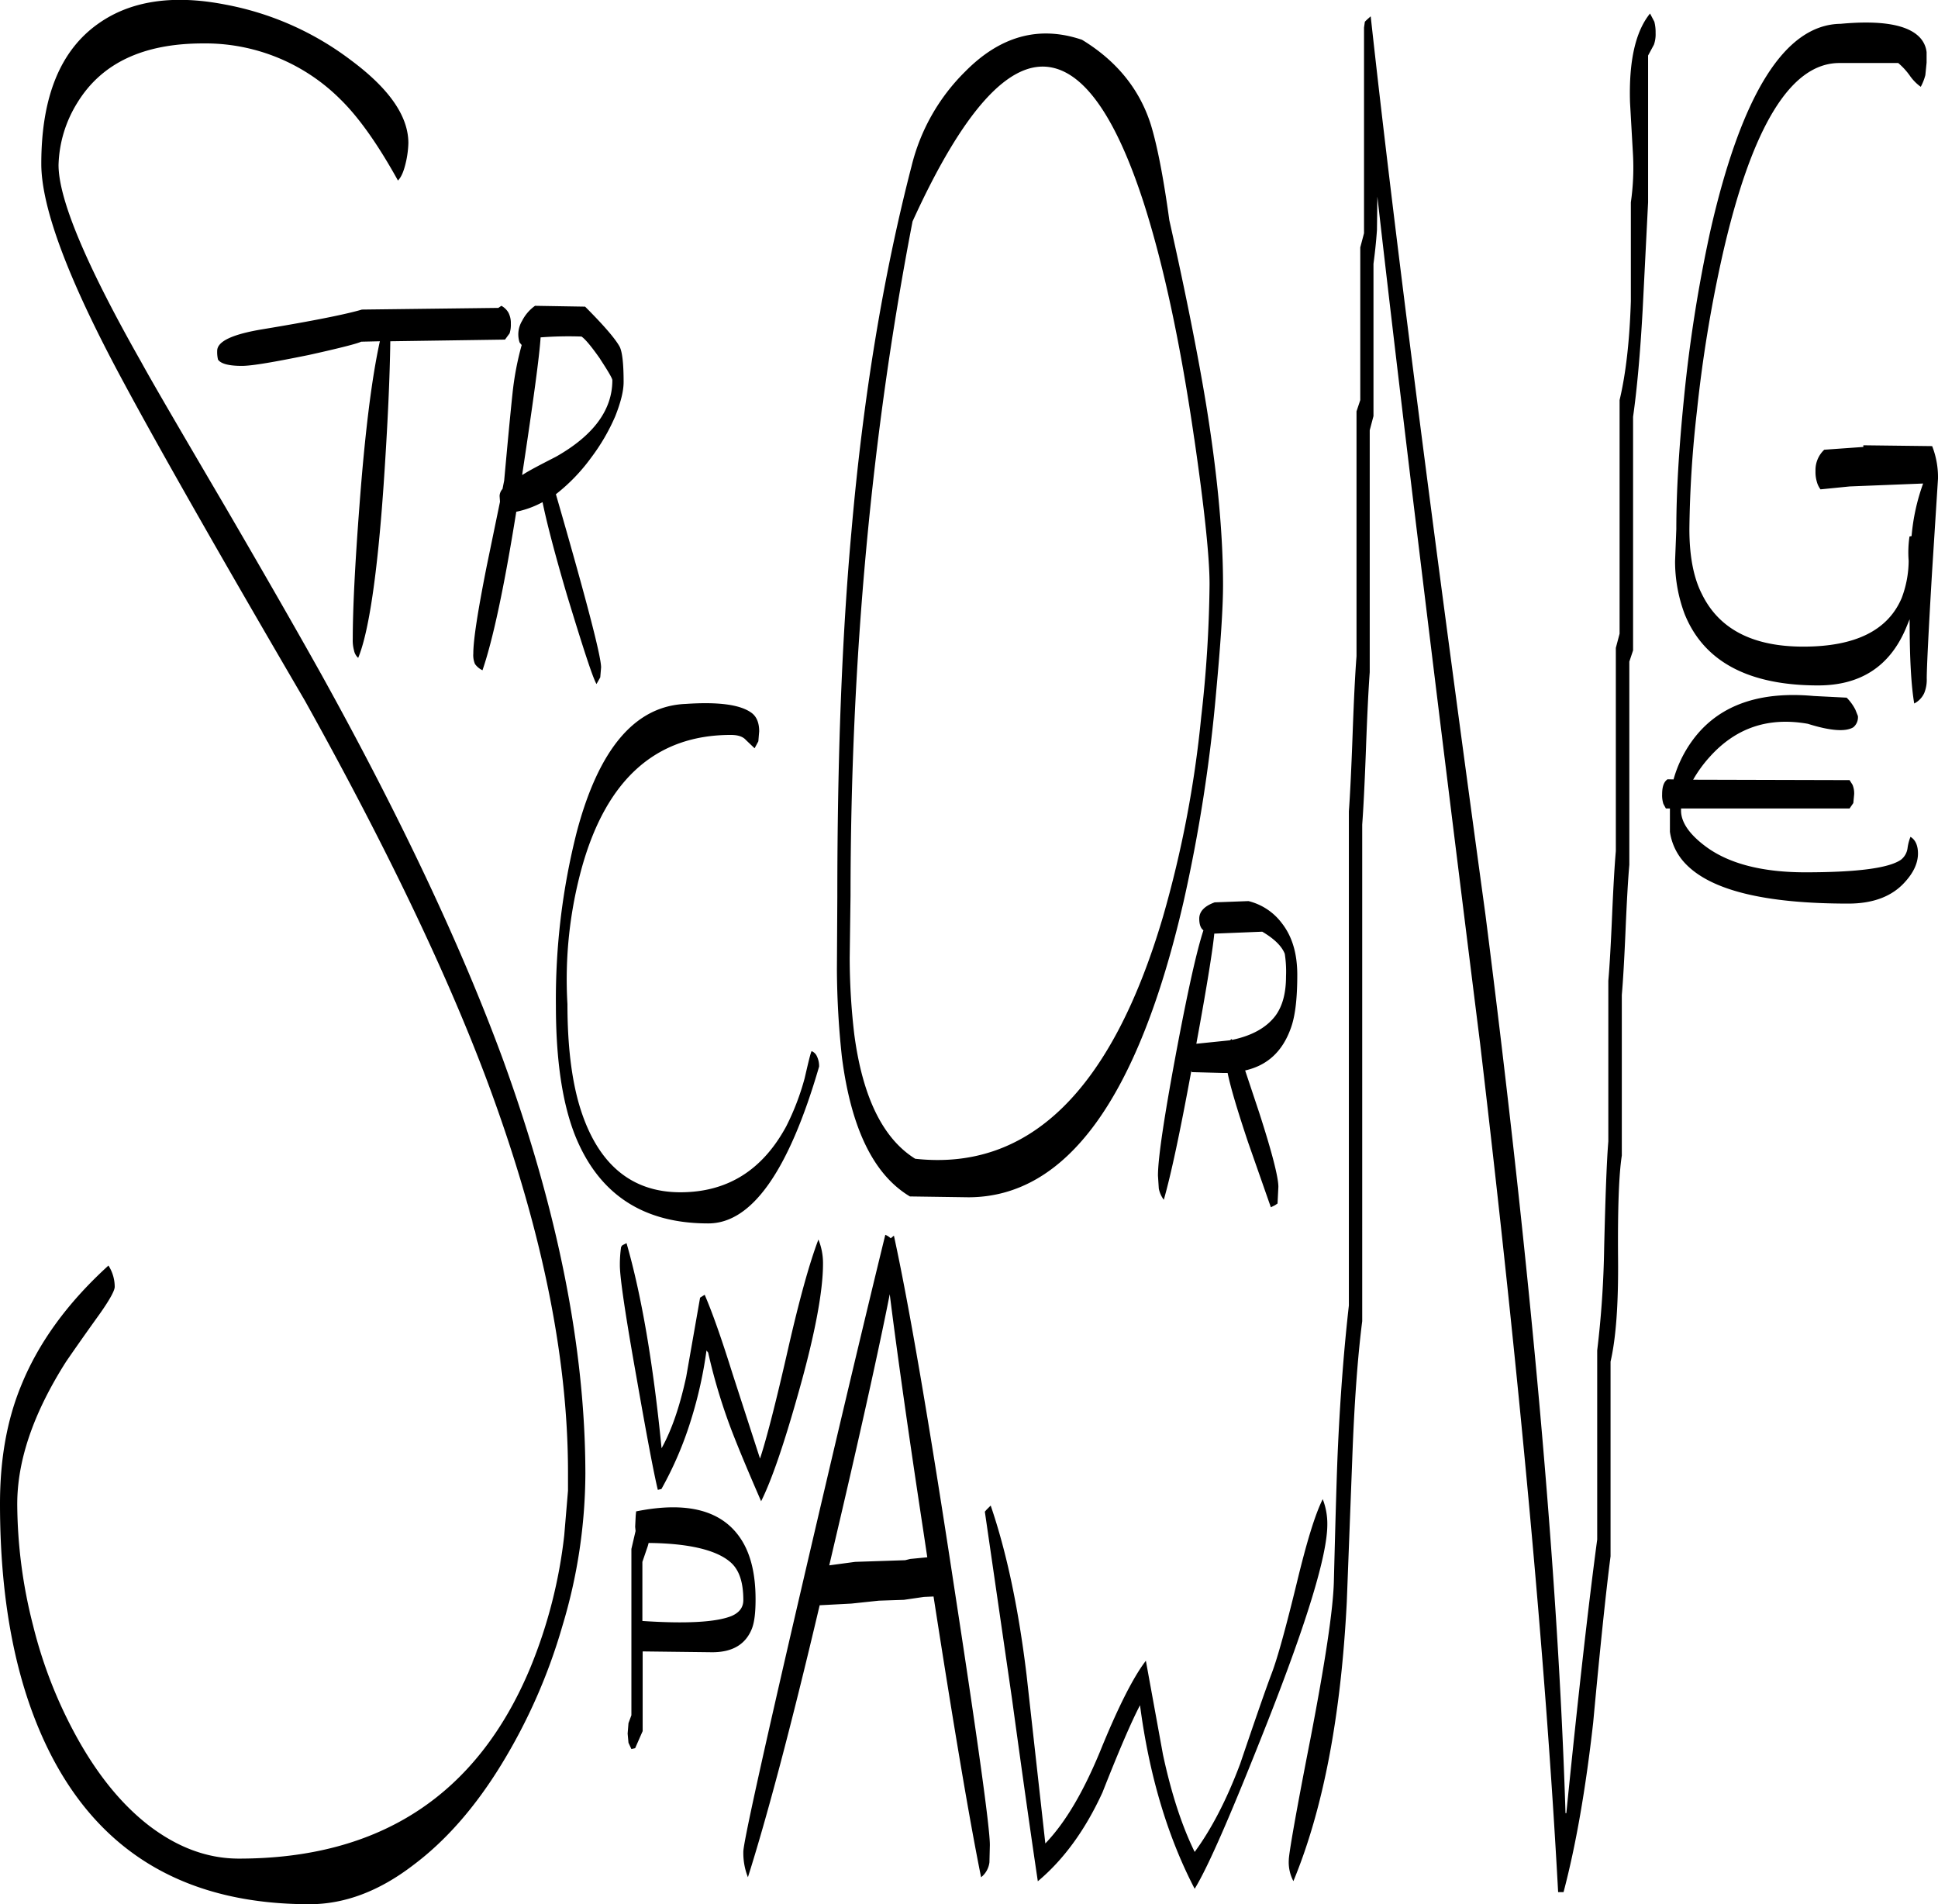 <svg id="Layer_1" data-name="Layer 1" xmlns="http://www.w3.org/2000/svg" viewBox="0 0 557.52 547.81"><defs><style>.cls-1{fill-rule:evenodd;}</style></defs><path class="cls-1" d="M213.12,467.16l-1.56,4.56v17c12.6.84,21.24.36,25.68-1.44,2.28-1,3.36-2.52,3.36-4.56,0-5.16-1.2-8.76-3.72-10.92-4-3.48-11.88-5.4-23.52-5.52Zm-3.48-8.76.12-1.2c14.88-3,25-.24,30.36,8.28,2.64,4.2,4,9.84,4,17,0,4-.36,6.72-1.08,8.52-1.8,4.44-5.52,6.72-11.4,6.72l-20-.24v22.92l-2.16,4.92-1.08.24-.84-1.8-.24-2.64.24-3,.84-2.28V468l1.2-5.16-.12-1.2Zm63.12,13.32,14.4-.48,1.44-.36,4.92-.48-1.2-8c-4.92-32.28-8-54.84-9.6-67.68-2.28,11.64-6.84,32.76-13.92,63.12l-3.48,14.88Zm37.8-15,1.2-1.2c4.56,13.32,8,29.52,10.32,48.72l5.4,48.48c5.88-6.12,11-15,15.72-26.4,5.16-12.72,9.6-21.48,13.2-26.16l4.92,27c2.4,11.16,5.4,20.4,9.12,28,4.68-6.36,9.12-14.76,13.08-25.32,4.08-12,7.08-20.76,9.12-26.16,1.68-4.44,4.08-13.2,7.2-26,2.76-11.4,5.16-19.44,7.44-24a19.44,19.44,0,0,1,1.32,7.32q0,13-17.16,56.64c-10.08,25.56-17,41.64-21,48.12-7.8-15-13.08-32.64-15.72-52.8-2.52,4.8-6.12,13.2-10.8,25.08-5,10.92-11.28,19.44-18.6,25.56-1.56-10.44-4.08-28-7.44-52.56l-7.8-53.76Zm-26.64-78.84q6.48,29.7,17.4,101.52,10.26,66.78,10.2,73.8l-.12,4.92a6.46,6.46,0,0,1-2.4,4.32q-4.86-23.94-13.68-80.76l-2.76.12-5.76.84-7.2.24-7.92.84-9.12.48c-8.28,35.16-15.24,61.2-20.64,78.24a19,19,0,0,1-1.32-7.32q0-3.78,16-72.72,14.94-64.26,24.84-104.76a4.93,4.93,0,0,1,1.56,1Zm-78.84,8.52a35.34,35.34,0,0,1,.36-5.28l.36-.48,1.2-.6q6.48,22.5,10.08,59c3-5.4,5.28-12.24,7.08-20.52l4-22.8,1.32-.84c2.28,5.28,4.92,12.84,8,22.68L245.4,442c1.8-5.4,4.56-16.08,8.16-31.92,3.24-14.16,6.12-24.48,8.64-31.08a18,18,0,0,1,1.32,7c0,7.8-2.28,20.16-7,36.84-4.2,15-7.8,25.44-10.8,31.44-3.6-8.28-6.48-15.12-8.64-20.76a165.17,165.17,0,0,1-6.6-22l-.48-.6a121.43,121.43,0,0,1-4.44,19.92,102.48,102.48,0,0,1-8.52,19.92L216,451c-1.08-4.44-3.12-15.12-6.12-32.28C206.64,400.56,205.08,389.88,205.08,386.4ZM243,227.52c1.44,1.08,2.16,2.88,2.16,5.28l-.24,2.88-1.08,2-2.52-2.4q-1.26-1.44-4.32-1.44-32,0-42.72,37.68A121.07,121.07,0,0,0,190,311.28c0,11.88,1.2,21.6,3.48,29.28,5,16.56,14.76,24.84,29,24.84,13.56,0,23.64-6.36,30.48-19a72.24,72.24,0,0,0,5.28-13.8c1.08-4.68,1.68-7.2,2-7.8a2.82,2.82,0,0,1,1.56,1.56,6.43,6.43,0,0,1,.6,2.88q-13.14,45.18-31.92,45.12c-18.6,0-31.32-8.28-38.16-25-3.72-9.24-5.64-21.72-5.64-37.68a195.62,195.62,0,0,1,6-49.92c6.36-24,16.8-36.24,31.32-36.84C233.52,224.28,239.76,225.12,243,227.52ZM171,110.4a5.29,5.29,0,0,1,2,1.92,6.48,6.48,0,0,1,.72,3.24,8.06,8.06,0,0,1-.36,2.76l-1.32,1.8-33,.48c-.12,9.84-.72,23.64-1.92,41.28-1.8,26-4.32,42.6-7.32,49.8a3.9,3.9,0,0,1-1.2-2.16,10.92,10.92,0,0,1-.36-3.24c0-8.28.6-21,1.92-38.28,1.56-20.76,3.48-36.48,5.88-47.4l-5.4.12c-.84.48-5.88,1.8-15.12,3.84-9.84,2-16.2,3.12-19.2,3.12q-5.58,0-6.84-1.8a9.4,9.4,0,0,1-.24-2.52c0-2.76,4.44-4.8,13.2-6.24,14.52-2.4,24-4.32,28.44-5.64l39.24-.48ZM127.68,39.72c11,8.16,16.56,16.08,16.56,23.88a28.44,28.44,0,0,1-.6,5c-.6,2.76-1.32,4.68-2.4,5.76Q132.6,58.74,124.68,51A54.94,54.94,0,0,0,85.2,34.92C68,34.92,56,40.56,49,52a35.62,35.62,0,0,0-5.4,17.88q0,14.76,23.76,56.64c3.48,6.36,11.64,20.28,24.24,41.76q17.1,29.34,27.72,48.36,34.2,61.74,52.2,110.76,23.58,65,23.64,118.92a153.41,153.41,0,0,1-6.6,43.8A162.13,162.13,0,0,1,171,530c-7.56,12.36-16.08,22-25.32,28.92-9.84,7.56-19.8,11.28-29.88,11.28-34.92,0-59.64-14.28-74.4-43C31.68,508.2,26.76,484.2,26.76,455c0-12.84,2-24.12,6.12-34.08,4.92-12.12,13.2-23.64,25.08-34.44a11.36,11.36,0,0,1,1.8,6.12c0,1.08-1.44,3.72-4.32,7.8-4.92,6.84-8.16,11.52-9.72,13.8-9.36,14.76-14,28.32-14,40.92a142.43,142.43,0,0,0,4.56,34.92A131.59,131.59,0,0,0,49.32,523q8.82,15.66,20.16,24.48c8.28,6.36,16.92,9.6,26,9.6q61,0,83.88-55a141.45,141.45,0,0,0,9.72-38l1.08-12.84V446c0-34-7.92-71.76-23.64-113.64Q149.1,286.14,114.48,224c-25.32-43.32-42.6-73.8-52.08-91.44q-23.76-43.92-23.76-63c0-19.32,5.52-32.76,16.56-40.44,9.24-6.48,21.36-8.28,36.24-5.4A85.77,85.77,0,0,1,127.68,39.72Zm71.76,86q-3.78-5.4-5.4-6.48a106.54,106.54,0,0,0-11.76.24c-.36,5.64-2.16,18.72-5.28,39.36v.24c2-1.32,5.28-3,9.72-5.28q16.2-9.18,16.2-22C202.92,131.28,201.72,129.24,199.44,125.76Zm6.72,6.6c0,2.64-.84,5.88-2.4,9.84a57.74,57.74,0,0,1-7,12,52.51,52.51,0,0,1-10.08,10.44c8.64,29.88,13,46.56,13,49.8l-.24,2.88-1.08,1.92c-1.08-1.8-3.84-10.32-8.52-25.68-3.6-12.24-5.88-21.12-7-26.64a27.49,27.49,0,0,1-7.56,2.76c-3.48,21.72-6.72,36.84-9.72,45.6a5.68,5.68,0,0,1-2.16-1.8,6.48,6.48,0,0,1-.48-3c0-4,1.32-12.36,3.84-25.08l3.84-18.6-.12-1.68a3.24,3.24,0,0,1,.84-2l.48-2.4c1-11,1.8-19.44,2.4-25.08a84.56,84.56,0,0,1,2.64-13.92l-.6-.72a7.52,7.52,0,0,1,.72-6.24,11.89,11.89,0,0,1,3.72-4.32l14.4.24c5.64,5.64,8.88,9.48,10,11.64Q206.16,124.62,206.16,132.36ZM376.08,291c-.36,4-2,14.52-5.16,31.68l9.72-1,.36-.36.24.24c5.64-1.2,9.84-3.48,12.48-7,2-2.76,3-6.48,3-11.28a33.11,33.11,0,0,0-.36-6.48c-.84-2.16-3-4.32-6.48-6.36Zm9.84-9.36a17.1,17.1,0,0,1,9.6,6.36c3,3.84,4.44,8.76,4.44,14.88,0,6.84-.6,12-1.92,15.48-2.4,6.6-6.72,10.56-13.08,12L389,342.48c3.72,11.52,5.52,18.6,5.52,21.36l-.24,4.8-.72.48-1.2.6L385.8,351c-3-9-5-15.6-5.88-19.92h-1.08l-9.24-.24-.12-.36q-4.86,26.46-7.92,37.08a7.92,7.92,0,0,1-1.44-3.24l-.24-3.72q0-7.74,5.76-38.16c3-15.72,5.4-26.52,7.32-32.4-.84-.6-1.2-1.8-1.2-3.36,0-2,1.44-3.6,4.44-4.68Zm122.28-35a35,35,0,0,1,6.12-12.12q11-14,34.2-11.88l9.48.48a13.47,13.47,0,0,1,2.52,3.48l.72,1.8a3.74,3.74,0,0,1-1.32,3.24c-2.16,1.32-6.48,1.08-13.08-1-11.28-2-20.64,1.08-28.2,9.48a37.12,37.12,0,0,0-4.8,6.6l45,.12.84,1.32a6.32,6.32,0,0,1,.48,2.76l-.24,2.52L558.84,255H510.36v.6c0,3.36,2.4,6.84,7.08,10.32,6.6,4.92,16.2,7.44,28.68,7.44,14.88,0,24-1.2,27.48-3.6a5.05,5.05,0,0,0,1.92-3.36,13.73,13.73,0,0,1,.84-3.24c1.44.84,2.16,2.52,2.16,4.8,0,2.64-1.2,5.4-3.72,8.16-3.72,4.2-9.24,6.24-16.32,6.24-24.12,0-39.72-3.84-47-11.64a16.64,16.64,0,0,1-4.32-9V255H506l-.72-1.32a8.06,8.06,0,0,1-.36-2.76c0-2.16.48-3.6,1.56-4.32Zm-137.88-98q-5.94-41-14.52-67.8c-7.8-24.12-16.68-37.08-26.52-39q-18.18-3.6-40,44.28Q271.5,178.2,271.44,280l-.24,18a189.35,189.35,0,0,0,1.32,22c2.4,18.12,8.28,30,17.52,35.76q49.14,5.4,71.28-69.6a319.67,319.67,0,0,0,11-57.48,362.38,362.38,0,0,0,2.4-38C374.76,183.24,373.32,169.2,370.32,148.56Zm-7.2-63c4.8,21.36,8.28,39,10.56,52.8,3.24,19.92,4.92,37.32,4.92,52.2,0,6.84-.72,17.16-2,31.08a452.53,452.53,0,0,1-9.36,60.12q-19.62,85-61.92,85l-16.8-.24c-10.44-6.24-16.92-19.56-19.56-40.08a243,243,0,0,1-1.44-25.2l.12-21c0-39.72,1.32-74.88,4.08-105.24q5-57.42,17.28-104.88A57.36,57.36,0,0,1,304.44,43c10.08-10.2,21.24-13.32,33.6-9.12Q353,43,357.84,58.32C359.64,64.2,361.44,73.32,363.12,85.56ZM502.68,28.68a12.08,12.08,0,0,1,.36,3.24,9.05,9.05,0,0,1-.48,3.36l-1.68,3.12V80.64l-1.56,30.84c-.72,13-1.68,23.28-2.76,30.84v67.2l-1.08,3.24V271.2q-.54,6.12-1.08,18.72t-1.08,18.72v46.2c-.84,5.4-1.2,15.24-1.08,29.64.12,13.08-.6,22.92-2.16,29.64v56q-2,15.48-5,47.88c-2.16,19.2-5,35.4-8.52,48.72H475q-5.4-99.54-22.44-244.08Q432.18,159.78,423,79l-.12,9.6c-.24,3.48-.6,6.72-1,9.72v43.8l-1.08,4.08v69.6q-.54,7.38-1.08,22c-.36,9.72-.72,17-1.08,21.84V402.48q-2,15.66-2.88,40l-1.56,40.8q-2.52,49.32-15.36,80.28a11.58,11.58,0,0,1-1.32-6.12c0-1.68,2-13.32,6.24-34.92,4.2-21.84,6.48-36.84,6.72-45,.48-18.72.84-31.8,1.2-39.36.72-15.24,1.8-28.56,3.12-40.2V255.84q.54-7.38,1.08-22.32T417,211.2V140.76l1.08-3.24V93.6l1.08-4.08V30.36l.24-1.68.48-.48,1.2-1.08q9.36,85.5,33,258.36Q473.88,441,477.12,544h.24c3.48-34.68,6.48-60.84,8.88-78.72V410.88a282,282,0,0,0,2-29.52c.36-14.64.72-24.84,1.2-30.6v-46.2q.54-6.12,1.08-18.72c.36-8.28.72-14.52,1.08-18.6V208.8l1.08-4.08v-67.2q2.7-11.34,3.24-28.44V80.64a69.94,69.94,0,0,0,.6-14l-.84-14.76q-.54-17.82,5.76-25.56ZM581,37.44v3l-.36,3.6a14.93,14.93,0,0,1-1.32,3.36,13.31,13.31,0,0,1-3-3,19.7,19.7,0,0,0-3.48-3.84h-16.8Q534.84,40.38,522.24,96a391.89,391.89,0,0,0-7.32,44.76,327,327,0,0,0-2.16,33.84q0,11.7,3.6,18.72,7.38,15.12,29.16,15.12c15,0,24.36-4.68,28.32-14a30.75,30.75,0,0,0,2-10.68,31.4,31.4,0,0,1,.24-7l.6-.12A59.3,59.3,0,0,1,580,161.52l-21.12.84-8.4.84a6.37,6.37,0,0,1-1.08-2.28,9.69,9.69,0,0,1-.36-3,8,8,0,0,1,2.52-6.12L562.8,151v-.48l19.8.24a24.6,24.6,0,0,1,1.68,9.36l-1.68,26.4c-1.08,18-1.56,28.32-1.56,31.08a10.17,10.17,0,0,1-.72,4.2,6.34,6.34,0,0,1-2.88,3c-.84-4.92-1.32-12.72-1.32-23.64v-.6L575,203.28c-4.68,10.92-13.08,16.32-25.2,16.32-20,0-32.88-6.84-38.4-20.52a43.1,43.1,0,0,1-2.76-15.24l.36-9.24c0-10.44.72-22.8,2.16-37.2a416.59,416.59,0,0,1,7.56-48.24q13.5-59.58,37.56-59.88c11.64-1.08,19.2.24,22.68,3.84A7.32,7.32,0,0,1,581,37.44Z" transform="translate(-26.76 -22.43)"/></svg>